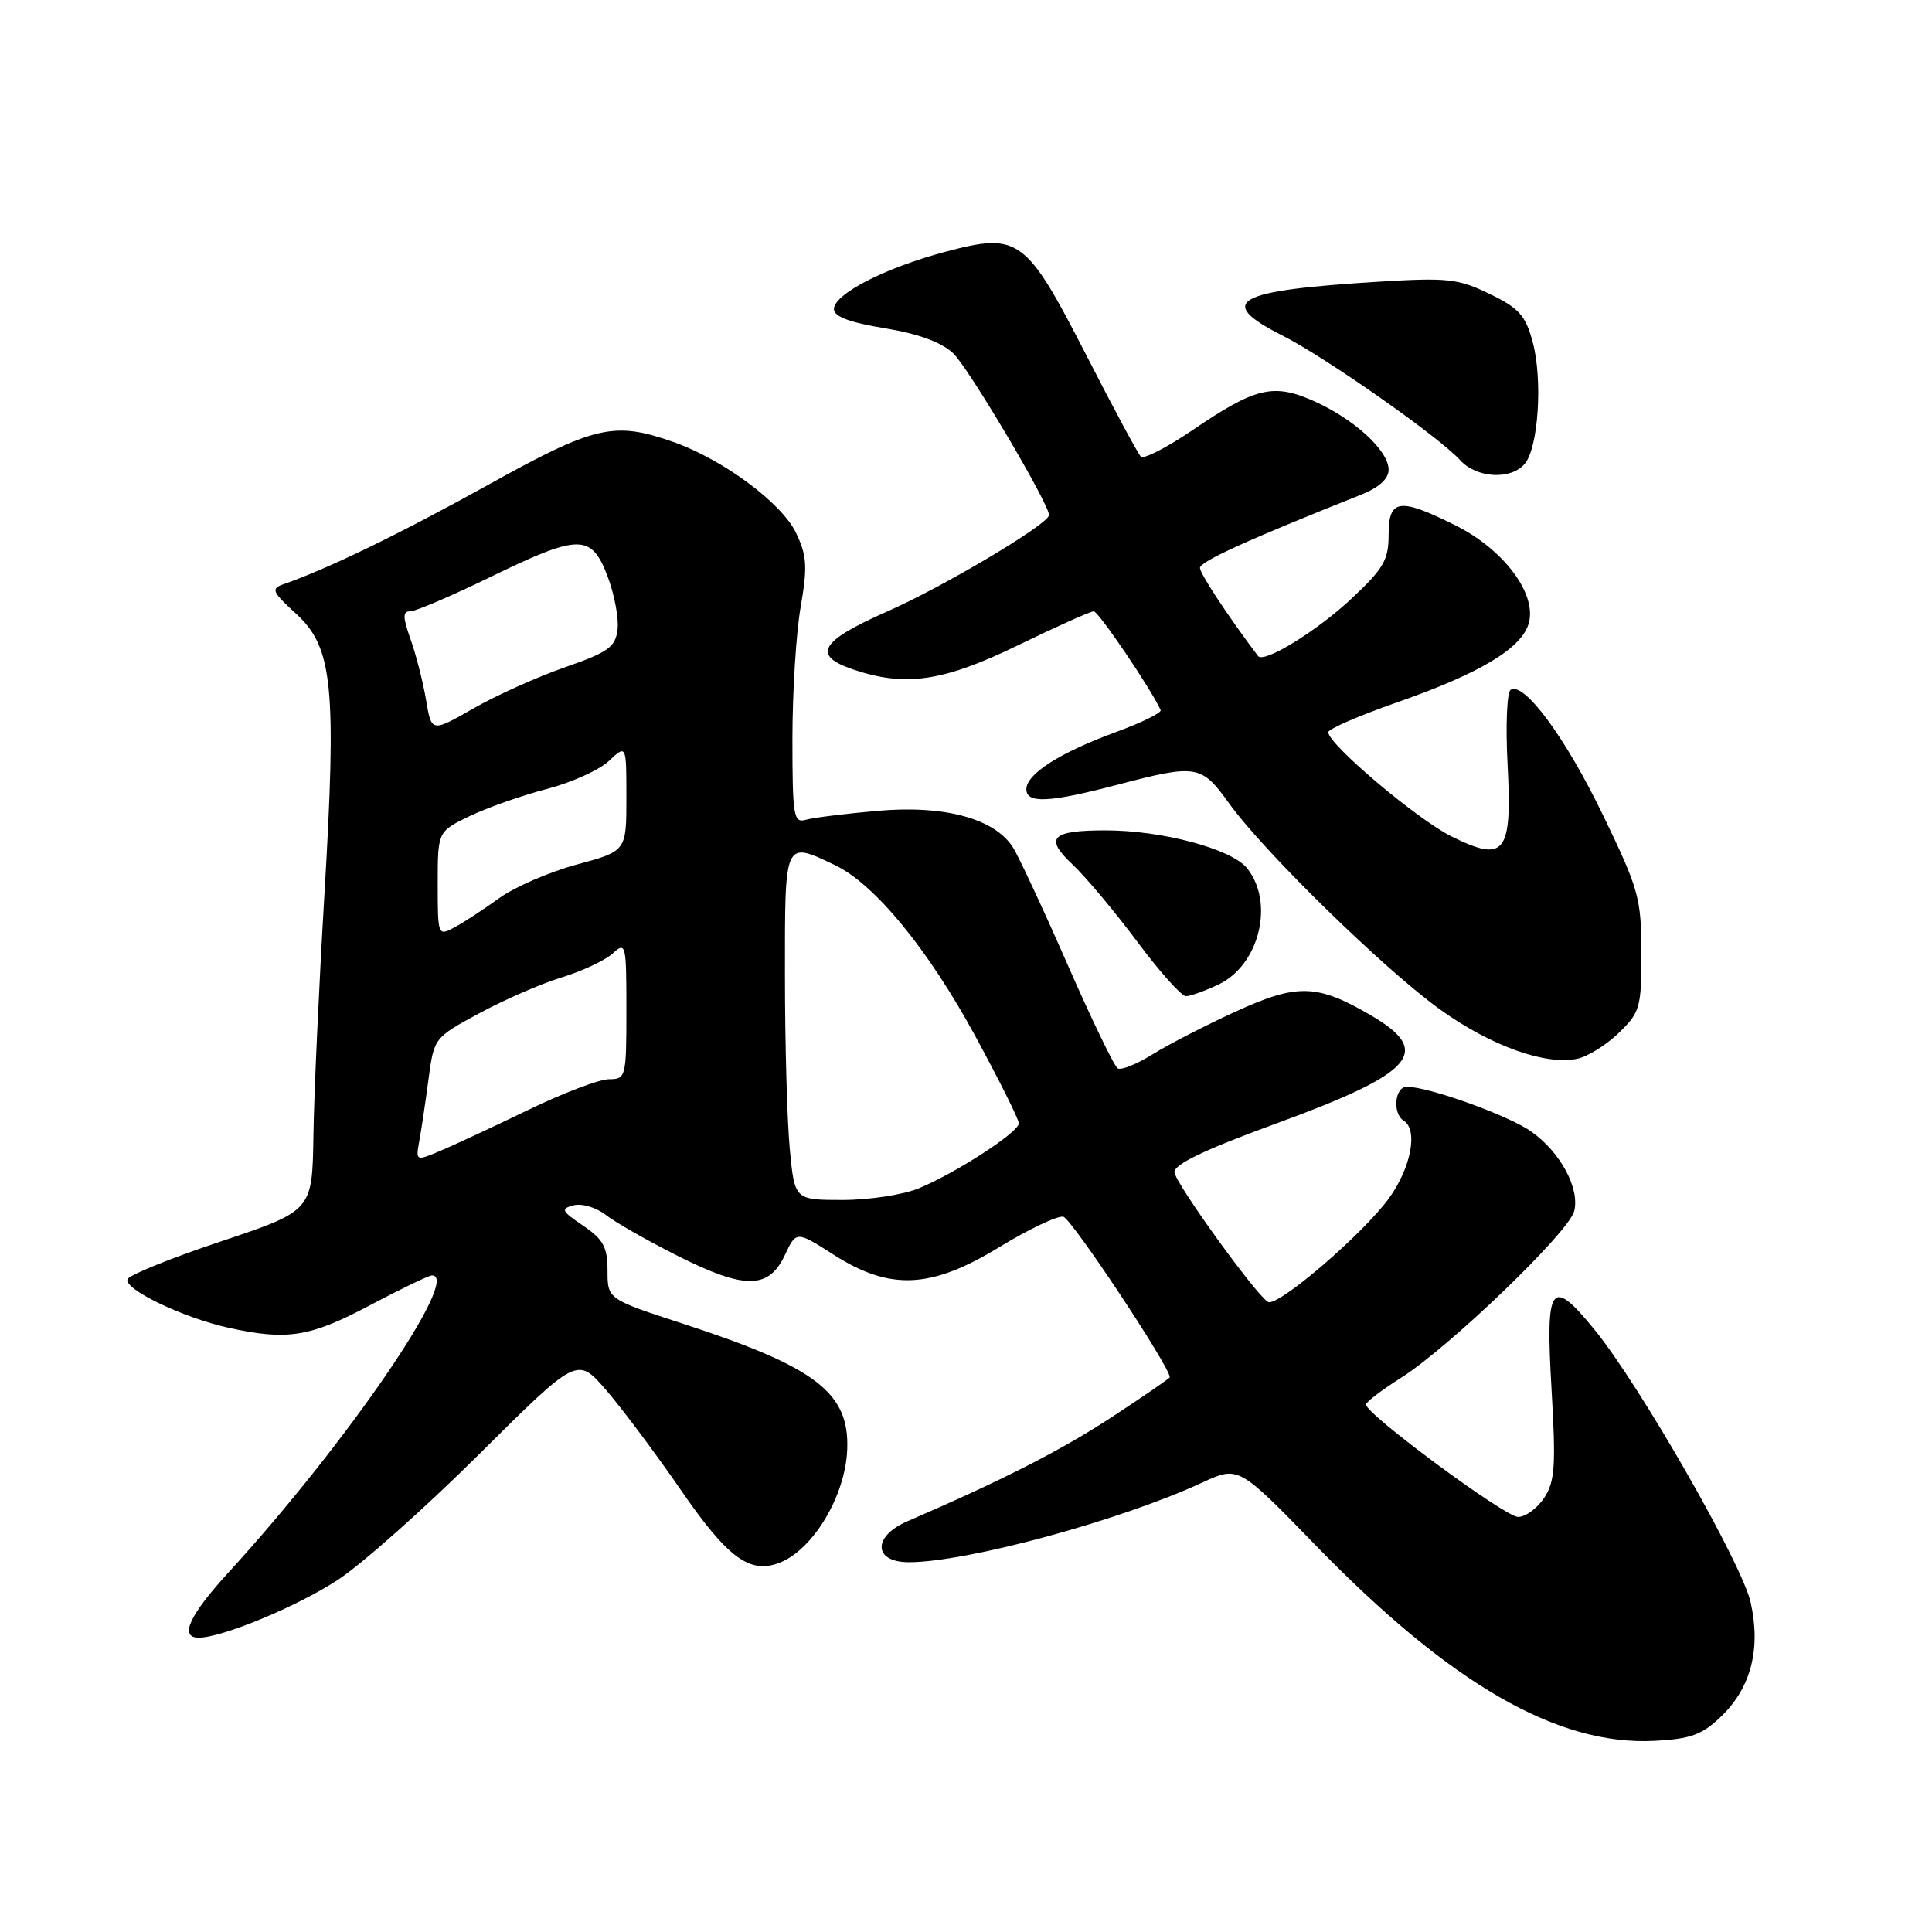 <?xml version="1.0" encoding="UTF-8" standalone="no"?>
<!DOCTYPE svg PUBLIC "-//W3C//DTD SVG 1.1//EN" "http://www.w3.org/Graphics/SVG/1.1/DTD/svg11.dtd" >
<svg xmlns="http://www.w3.org/2000/svg" xmlns:xlink="http://www.w3.org/1999/xlink" version="1.1" viewBox="0 0 256 256">
 <g >
 <path fill="currentColor"
d=" M 228.02 227.48 C 232.01 223.66 233.35 218.53 231.97 212.32 C 230.84 207.22 217.35 183.65 211.33 176.25 C 205.51 169.10 204.77 170.09 205.58 183.96 C 206.18 194.22 206.04 196.29 204.62 198.46 C 203.70 199.86 202.14 201.00 201.15 201.00 C 199.42 201.00 181.00 187.39 181.00 186.11 C 181.00 185.78 183.09 184.18 185.64 182.57 C 192.00 178.55 207.90 163.26 208.59 160.48 C 209.35 157.48 206.77 152.68 202.92 149.95 C 199.94 147.82 189.33 144.00 186.41 144.00 C 184.81 144.00 184.48 147.56 186.00 148.50 C 187.93 149.69 186.97 154.74 184.05 158.77 C 180.59 163.54 169.24 173.27 168.01 172.51 C 166.34 171.48 155.74 156.78 155.62 155.33 C 155.54 154.30 159.61 152.34 168.89 148.95 C 187.45 142.17 189.92 139.38 181.68 134.55 C 174.54 130.37 171.90 130.29 163.72 134.04 C 159.75 135.86 154.80 138.41 152.71 139.71 C 150.63 141.01 148.55 141.84 148.10 141.56 C 147.64 141.28 144.64 135.07 141.44 127.77 C 138.24 120.47 134.99 113.51 134.23 112.30 C 131.80 108.46 125.16 106.66 116.29 107.44 C 112.00 107.82 107.71 108.35 106.75 108.63 C 105.16 109.09 105.00 108.13 105.00 97.90 C 105.00 91.72 105.49 83.85 106.09 80.42 C 107.01 75.11 106.92 73.64 105.50 70.65 C 103.61 66.65 95.76 60.84 89.12 58.53 C 81.34 55.81 78.81 56.40 64.62 64.28 C 52.98 70.74 43.39 75.39 37.59 77.40 C 35.87 78.00 36.03 78.39 39.24 81.33 C 44.10 85.78 44.62 90.93 42.99 118.50 C 42.27 130.60 41.61 144.98 41.53 150.47 C 41.38 160.43 41.38 160.43 29.34 164.47 C 22.71 166.68 17.11 168.95 16.90 169.50 C 16.37 170.82 24.26 174.61 30.30 175.94 C 38.06 177.65 41.07 177.17 48.99 172.97 C 53.11 170.79 56.82 169.00 57.24 169.00 C 61.17 169.00 45.92 191.26 30.32 208.31 C 25.07 214.04 23.72 217.00 26.34 217.00 C 29.41 217.00 39.39 212.86 44.75 209.35 C 47.91 207.29 56.35 199.79 63.49 192.69 C 76.48 179.78 76.48 179.78 80.27 184.14 C 82.35 186.54 86.79 192.47 90.13 197.31 C 96.39 206.41 99.32 208.59 103.25 207.09 C 107.72 205.38 112.02 198.23 112.26 192.08 C 112.56 184.54 108.16 181.16 90.50 175.40 C 80.50 172.14 80.50 172.14 80.50 168.37 C 80.50 165.25 79.95 164.23 77.27 162.41 C 74.39 160.46 74.25 160.17 76.01 159.71 C 77.09 159.43 78.99 159.99 80.24 160.96 C 81.48 161.94 85.80 164.40 89.84 166.43 C 98.69 170.88 101.86 170.85 104.00 166.30 C 105.51 163.09 105.51 163.09 110.50 166.28 C 117.98 171.04 123.38 170.78 132.48 165.21 C 136.32 162.87 140.11 161.07 140.89 161.22 C 141.96 161.43 155.00 181.09 155.00 182.49 C 155.00 182.63 151.51 185.03 147.25 187.82 C 140.52 192.22 132.80 196.15 120.25 201.57 C 115.59 203.57 115.71 207.00 120.43 207.00 C 128.10 207.00 148.43 201.48 159.30 196.45 C 164.10 194.23 164.10 194.23 174.30 204.73 C 192.19 223.15 206.39 231.34 219.25 230.67 C 224.00 230.42 225.53 229.87 228.02 227.48 Z  M 214.50 136.86 C 217.33 134.12 217.50 133.51 217.49 126.23 C 217.48 119.00 217.15 117.83 212.40 108.00 C 207.45 97.75 201.95 90.29 200.17 91.40 C 199.68 91.70 199.49 96.13 199.76 101.25 C 200.38 113.12 199.44 114.35 192.35 110.84 C 187.81 108.60 176.00 98.61 176.00 97.02 C 176.00 96.60 180.10 94.82 185.11 93.07 C 196.22 89.19 201.75 85.84 202.60 82.47 C 203.58 78.57 199.18 72.77 192.87 69.62 C 185.41 65.90 184.00 66.10 184.00 70.86 C 184.00 74.20 183.33 75.35 179.05 79.35 C 174.48 83.63 167.46 87.94 166.70 86.93 C 162.78 81.74 159.00 76.01 159.00 75.25 C 159.00 74.41 165.34 71.52 180.25 65.59 C 182.71 64.62 184.00 63.46 184.00 62.24 C 184.00 59.72 179.46 55.55 174.13 53.16 C 168.73 50.75 166.37 51.31 158.01 57.00 C 154.62 59.30 151.54 60.88 151.17 60.51 C 150.80 60.15 147.57 54.15 144.00 47.18 C 135.94 31.46 135.02 30.78 125.31 33.35 C 117.28 35.48 110.50 38.96 110.50 40.96 C 110.50 41.95 112.58 42.73 117.22 43.49 C 121.67 44.22 124.73 45.34 126.30 46.81 C 128.32 48.71 139.00 66.74 139.00 68.25 C 139.00 69.42 125.10 77.70 117.59 81.01 C 108.67 84.94 107.54 86.83 113.00 88.69 C 119.94 91.06 124.98 90.32 134.89 85.50 C 139.98 83.03 144.49 81.00 144.93 81.00 C 145.55 81.00 152.55 91.33 153.79 94.09 C 153.95 94.44 151.25 95.77 147.79 97.03 C 140.42 99.74 136.00 102.56 136.00 104.57 C 136.00 106.50 139.01 106.36 148.00 104.00 C 158.56 101.23 159.18 101.33 162.83 106.41 C 167.48 112.88 183.52 128.55 190.90 133.82 C 197.61 138.61 204.79 141.18 209.00 140.29 C 210.38 140.00 212.85 138.46 214.50 136.86 Z  M 161.46 130.45 C 166.88 127.88 168.91 119.58 165.23 115.03 C 163.16 112.48 153.99 110.03 146.50 110.03 C 139.29 110.03 138.34 111.01 142.13 114.56 C 143.85 116.18 147.69 120.76 150.67 124.75 C 153.64 128.74 156.56 132.00 157.14 132.00 C 157.72 132.00 159.67 131.30 161.46 130.45 Z  M 202.05 61.44 C 203.85 59.27 204.43 50.31 203.09 45.32 C 202.14 41.79 201.27 40.82 197.37 38.94 C 193.21 36.92 191.81 36.77 182.64 37.33 C 163.53 38.50 160.99 39.94 170.00 44.50 C 175.71 47.39 190.71 57.92 193.46 60.96 C 195.65 63.38 200.23 63.63 202.05 61.44 Z  M 104.65 152.25 C 104.30 148.54 104.01 138.19 104.01 129.25 C 104.00 111.20 103.89 111.43 110.61 114.62 C 115.89 117.13 122.95 125.72 129.25 137.32 C 132.41 143.14 135.00 148.33 135.00 148.85 C 135.00 150.01 126.79 155.36 121.77 157.45 C 119.73 158.30 115.19 159.00 111.68 159.00 C 105.29 159.00 105.29 159.00 104.65 152.25 Z  M 55.56 151.18 C 55.83 149.71 56.38 146.03 56.78 143.00 C 57.51 137.52 57.53 137.49 63.51 134.26 C 66.80 132.48 71.71 130.34 74.42 129.51 C 77.12 128.69 80.16 127.26 81.17 126.35 C 82.93 124.75 83.00 125.03 83.00 133.85 C 83.00 142.73 82.93 143.00 80.70 143.00 C 79.43 143.00 74.59 144.84 69.95 147.09 C 65.30 149.34 60.05 151.78 58.29 152.52 C 55.10 153.86 55.08 153.85 55.56 151.18 Z  M 58.00 117.12 C 58.00 110.18 58.00 110.18 62.25 108.13 C 64.59 107.01 69.17 105.40 72.43 104.55 C 75.69 103.71 79.40 102.04 80.68 100.83 C 83.00 98.65 83.00 98.65 83.00 105.71 C 83.00 112.78 83.00 112.78 76.41 114.56 C 72.79 115.54 68.16 117.55 66.13 119.02 C 64.10 120.49 61.44 122.23 60.22 122.88 C 58.03 124.06 58.00 123.99 58.00 117.12 Z  M 56.46 92.78 C 56.07 90.44 55.15 86.83 54.42 84.76 C 53.35 81.73 53.34 81.00 54.37 81.00 C 55.07 81.00 59.81 78.97 64.89 76.50 C 76.77 70.72 78.34 70.70 80.50 76.35 C 81.41 78.75 82.01 81.92 81.83 83.41 C 81.54 85.75 80.62 86.41 74.85 88.42 C 71.20 89.69 65.73 92.15 62.70 93.89 C 57.18 97.04 57.18 97.04 56.46 92.78 Z "/>
</g>
</svg>
